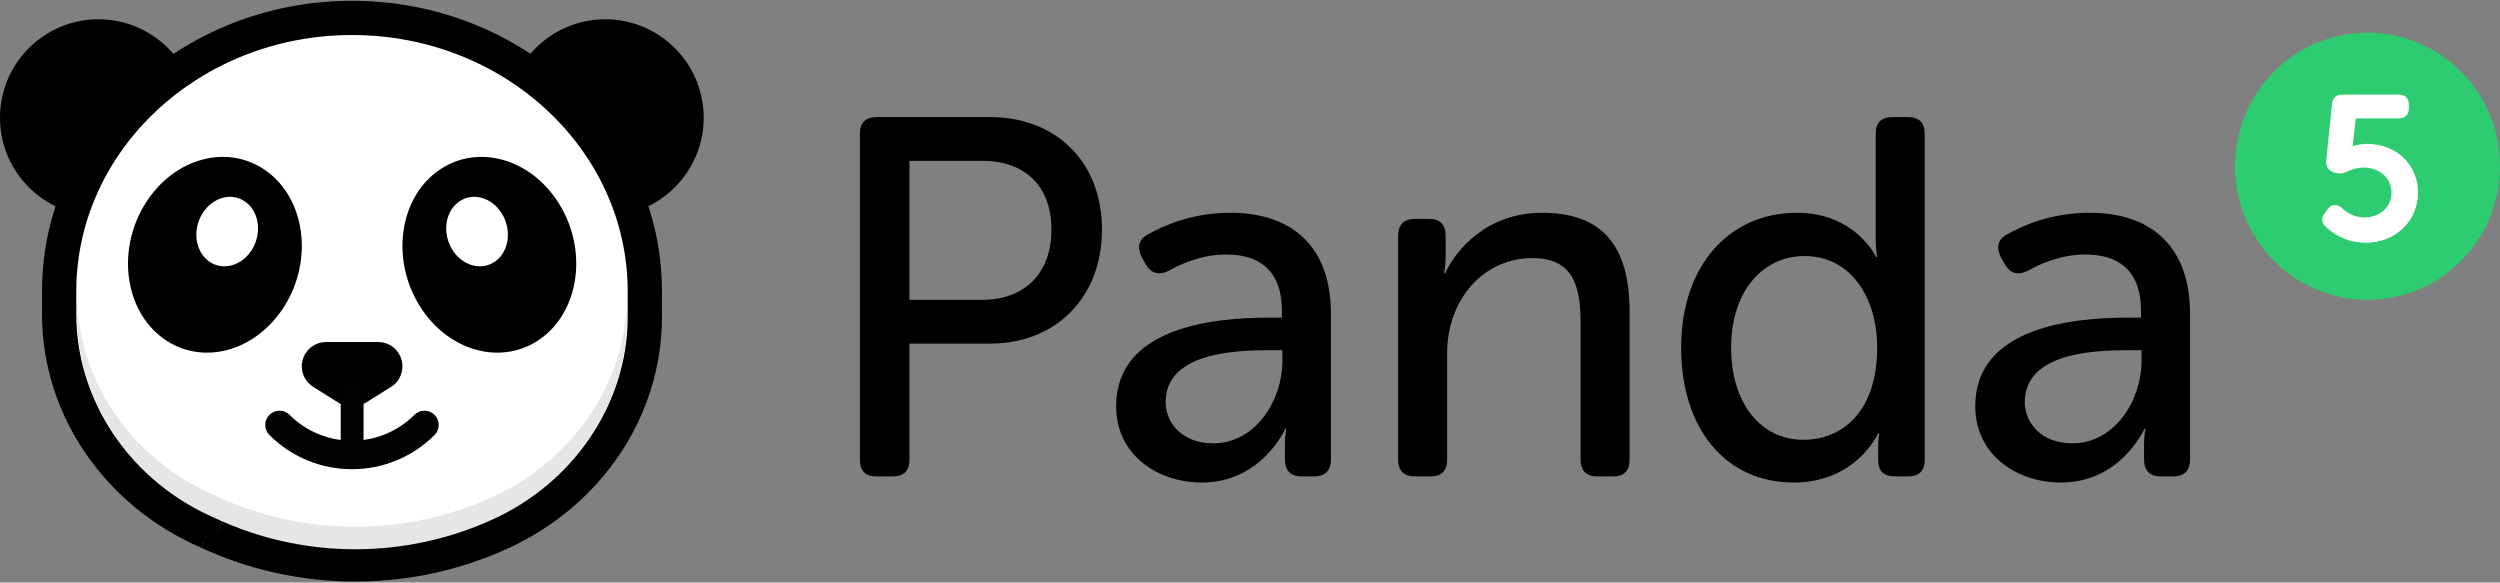 <?xml version="1.0" encoding="UTF-8" standalone="no"?>
<svg width="206px" height="48px" viewBox="0 0 206 48" version="1.1" xmlns="http://www.w3.org/2000/svg" xmlns:xlink="http://www.w3.org/1999/xlink">
    <rect x="0" y="0" width="206" height="48" fill="#808080" stroke="none"/>
    <!-- Generator: Sketch 3.8.3 (29802) - http://www.bohemiancoding.com/sketch -->
    <title>panda-5-logo</title>
    <desc>Created with Sketch.</desc>
    <defs></defs>
    <g id="Page-1" stroke="none" stroke-width="1" fill="none" fill-rule="evenodd">
        <g id="panda-5-logo">
            <g id="Page-1" transform="translate(70, 2)">
                <g id="panda-5-logo">
                    <g id="Group" transform="translate(0, 7)" fill="#000000">
                        <g id="Page-1" transform="translate(0.778, 0.569)">
                            <path d="M10.155,15.136 L4.159,15.136 L4.159,3.686 L10.197,3.686 C13.695,3.686 15.861,5.783 15.861,9.348 C15.861,12.913 13.695,15.136 10.155,15.136 M10.822,0.08 L1.452,0.08 C0.536,0.08 0.078,0.541 0.078,1.464 L0.078,28.304 C0.078,29.227 0.536,29.688 1.452,29.688 L2.785,29.688 C3.701,29.688 4.159,29.227 4.159,28.304 L4.159,18.742 L10.822,18.742 C16.194,18.742 20.025,14.968 20.025,9.348 C20.025,3.728 16.194,0.08 10.822,0.08" id="Fill-1"></path>
                            <path d="M34.891,20.21 C34.891,23.356 32.726,26.962 29.186,26.962 C26.604,26.962 25.272,25.243 25.272,23.565 C25.272,19.539 30.852,19.288 33.808,19.288 L34.891,19.288 L34.891,20.21 L34.891,20.21 Z M30.602,7.964 C27.395,7.964 25.022,9.055 23.773,9.767 C23.023,10.187 22.898,10.858 23.314,11.655 L23.648,12.242 C24.106,12.997 24.73,13.123 25.522,12.745 C26.479,12.2 28.187,11.403 30.269,11.403 C32.851,11.403 34.849,12.577 34.849,16.058 L34.849,16.604 L33.767,16.604 C29.394,16.604 21.191,17.316 21.191,23.901 C21.191,27.885 24.564,30.192 28.27,30.192 C33.184,30.192 35.141,25.746 35.141,25.746 L35.224,25.746 C35.224,25.746 35.099,26.249 35.099,27.046 L35.099,28.304 C35.099,29.227 35.599,29.688 36.474,29.688 L37.515,29.688 C38.389,29.688 38.889,29.227 38.889,28.304 L38.889,16.268 C38.889,10.9 35.849,7.964 30.602,7.964 L30.602,7.964 L30.602,7.964 Z" id="Fill-3"></path>
                            <path d="M56.295,7.964 C51.673,7.964 49.133,11.11 48.3,12.955 L48.217,12.955 C48.217,12.955 48.342,12.368 48.342,11.739 L48.342,9.851 C48.342,8.929 47.884,8.468 46.968,8.468 L45.802,8.468 C44.927,8.468 44.427,8.929 44.427,9.851 L44.427,28.304 C44.427,29.227 44.927,29.688 45.802,29.688 L47.092,29.688 C48.009,29.688 48.467,29.227 48.467,28.304 L48.467,19.539 C48.467,15.136 51.423,11.697 55.504,11.697 C58.877,11.697 59.46,14.045 59.46,17.023 L59.46,28.304 C59.46,29.227 59.96,29.688 60.835,29.688 L62.126,29.688 C63.042,29.688 63.5,29.227 63.5,28.304 L63.5,16.1 C63.5,10.69 61.251,7.964 56.295,7.964" id="Fill-5"></path>
                            <path d="M77.824,26.669 C74.326,26.669 71.869,23.691 71.869,19.078 C71.869,14.255 74.618,11.529 77.907,11.529 C81.947,11.529 83.904,15.262 83.904,19.036 C83.904,24.446 80.947,26.669 77.824,26.669 M86.444,0.08 L85.153,0.08 C84.237,0.08 83.779,0.541 83.779,1.464 L83.779,10.187 C83.779,10.984 83.904,11.613 83.904,11.613 L83.821,11.613 C83.821,11.613 82.113,7.964 77.283,7.964 C71.703,7.964 67.747,12.326 67.747,19.078 C67.747,25.662 71.328,30.192 77.033,30.192 C82.197,30.192 83.987,26.124 83.987,26.124 L84.071,26.124 C84.071,26.124 83.987,26.585 83.987,27.172 L83.987,28.388 C83.987,29.227 84.445,29.688 85.361,29.688 L86.444,29.688 C87.36,29.688 87.818,29.227 87.818,28.304 L87.818,1.464 C87.818,0.541 87.36,0.08 86.444,0.08" id="Fill-7"></path>
                            <path d="M105.683,20.21 C105.683,23.356 103.518,26.962 99.978,26.962 C97.396,26.962 96.063,25.243 96.063,23.565 C96.063,19.539 101.644,19.288 104.6,19.288 L105.683,19.288 L105.683,20.21 L105.683,20.21 Z M101.394,7.964 C98.187,7.964 95.814,9.055 94.564,9.767 C93.815,10.187 93.69,10.858 94.106,11.655 L94.439,12.242 C94.897,12.997 95.522,13.123 96.313,12.745 C97.271,12.2 98.978,11.403 101.061,11.403 C103.643,11.403 105.641,12.577 105.641,16.058 L105.641,16.604 L104.559,16.604 C100.186,16.604 91.983,17.316 91.983,23.901 C91.983,27.885 95.356,30.192 99.062,30.192 C103.976,30.192 105.933,25.746 105.933,25.746 L106.016,25.746 C106.016,25.746 105.891,26.249 105.891,27.046 L105.891,28.304 C105.891,29.227 106.391,29.688 107.265,29.688 L108.306,29.688 C109.181,29.688 109.681,29.227 109.681,28.304 L109.681,16.268 C109.681,10.9 106.641,7.964 101.394,7.964 L101.394,7.964 L101.394,7.964 Z" id="Fill-9"></path>
                        </g>
                    </g>
                    <g id="Group-2" transform="translate(114.168, 0.693)">
                        <ellipse id="Oval-1" fill="#2ECC71" cx="10.916" cy="11.006" rx="10.916" ry="11.006"></ellipse>
                        <path d="M7.658,15.779 C8.125,16.232 9.154,17.027 10.777,17.027 C13.061,17.027 14.797,15.373 14.797,13.169 C14.797,11.11 13.237,9.44 10.842,9.44 C10.006,9.44 9.379,9.797 9.379,9.797 L9.347,9.797 C9.347,9.797 9.411,9.537 9.427,9.197 L9.7,6.782 L13.511,6.782 C13.864,6.782 14.041,6.587 14.041,6.247 L14.041,5.922 C14.041,5.566 13.864,5.387 13.511,5.387 L8.816,5.387 C8.478,5.387 8.302,5.55 8.269,5.89 L7.787,10.591 C7.755,10.899 7.9,11.11 8.173,11.223 L8.318,11.272 C8.543,11.353 8.768,11.337 9.025,11.24 C9.314,11.094 9.877,10.834 10.585,10.834 C12.048,10.834 13.173,11.807 13.173,13.185 C13.173,14.579 12.015,15.503 10.681,15.503 C9.62,15.503 8.945,14.968 8.591,14.628 C8.318,14.417 8.076,14.417 7.867,14.692 L7.61,15.049 C7.401,15.292 7.401,15.568 7.658,15.779 L7.658,15.779 L7.658,15.779 Z" id="5-copy" stroke="#FFFFFF" stroke-width="0.56" fill="#FFFFFF"></path>
                    </g>
                </g>
            </g>
            <g id="Page-1">
                <path d="M47.638,17.808 L49.876,17.808 C54.352,17.808 57.985,14.174 57.985,9.698 C57.985,5.222 54.352,1.588 49.876,1.588 C45.4,1.588 41.766,5.222 41.766,9.698 L41.766,11.936 C41.744,15.171 44.381,17.808 47.638,17.808" id="Fill-1" fill="#000000"></path>
                <path d="M10.347,17.808 L8.11,17.808 C3.634,17.808 0,14.174 0,9.698 C0,5.222 3.634,1.588 8.11,1.588 C12.585,1.588 16.219,5.222 16.219,9.698 L16.219,11.936 C16.241,15.171 13.605,17.808 10.347,17.808" id="Fill-3" fill="#000000"></path>
                <path d="M41.168,43.954 L41.168,43.954 C33.79,47.3 25.215,47.366 17.792,44.131 L17.15,43.843 C9.66,40.608 4.874,33.584 4.874,25.895 L4.874,24.012 C4.874,11.581 15.687,1.477 29.004,1.477 C42.32,1.477 53.133,11.559 53.133,24.012 L53.133,26.117 C53.133,33.717 48.48,40.653 41.168,43.954" id="Fill-5" fill="#FFFFFF"></path>
                <path d="M40.584,42.671 C33.569,45.853 25.412,45.915 18.357,42.84 L17.792,44.131 L18.37,42.846 L17.728,42.558 L17.711,42.55 C10.739,39.539 6.286,33.022 6.286,25.895 L6.286,24.012 C6.286,12.379 16.449,2.886 29.004,2.886 C41.567,2.886 51.721,12.365 51.721,24.012 L51.721,26.117 C51.721,33.154 47.401,39.593 40.586,42.67 L40.584,42.671 Z M41.75,45.238 C49.559,41.712 54.545,34.28 54.545,26.117 L54.545,24.012 C54.545,10.765 43.086,0.068 29.004,0.068 C14.93,0.068 3.462,10.779 3.462,24.012 L3.462,25.895 C3.462,34.165 8.601,41.686 16.589,45.136 L17.15,43.843 L16.571,45.129 L17.214,45.417 L17.227,45.422 C25.016,48.817 34.008,48.749 41.752,45.237 L41.75,45.238 Z" id="Stroke-7" fill="#000000"></path>
                <path d="M11.969,16.78 C14.334,12.982 18.82,11.791 21.99,14.118 C25.16,16.445 25.813,21.41 23.448,25.208 C21.084,29.005 16.597,30.196 13.427,27.869 C10.257,25.542 9.604,20.577 11.969,16.78" id="Fill-9" fill="#000000"></path>
                <path d="M40.541,40.971 L40.539,40.971 C33.522,44.153 25.452,44.214 18.409,41.145 L17.755,40.852 C10.833,37.862 6.361,31.341 6.361,24.239 L6.361,26.096 C6.361,33.198 10.833,39.718 17.755,42.708 L18.409,43.002 C25.452,46.071 33.522,46.01 40.539,42.828 L40.541,42.827 C47.288,39.781 51.647,33.3 51.647,26.316 L51.647,24.459 C51.647,31.443 47.288,37.924 40.541,40.971" id="Fill-11" fill="#E6E6E6"></path>
                <path d="M32.219,31.881 L30.076,33.224 C29.416,33.624 28.591,33.624 27.955,33.224 L25.812,31.881 C25.223,31.504 24.869,30.868 24.869,30.185 C24.869,29.078 25.765,28.183 26.872,28.183 L31.159,28.183 C32.266,28.183 33.161,29.078 33.161,30.185 C33.161,30.868 32.808,31.528 32.219,31.881" id="Fill-13" fill="#000000"></path>
                <path d="M34.142,34.185 C31.304,37.023 26.703,37.023 23.865,34.185 C23.406,33.726 22.661,33.725 22.201,34.183 C21.741,34.641 21.74,35.385 22.199,35.844 C25.957,39.602 32.051,39.602 35.808,35.844 C36.267,35.385 36.266,34.641 35.806,34.183 C35.346,33.725 34.601,33.726 34.142,34.185 L34.142,34.185 Z" id="Stroke-15" fill="#010202"></path>
                <path d="M29.957,37.488 L29.957,32.611 C29.957,32.093 29.535,31.672 29.015,31.672 C28.496,31.672 28.074,32.093 28.074,32.611 L28.074,37.488 C28.074,38.007 28.496,38.427 29.015,38.427 C29.535,38.427 29.957,38.007 29.957,37.488 L29.957,37.488 Z" id="Stroke-17" fill="#010202"></path>
                <path d="M16.684,17.586 C17.524,16.238 19.116,15.815 20.241,16.641 C21.366,17.467 21.598,19.229 20.759,20.577 C19.92,21.925 18.327,22.348 17.202,21.522 C16.077,20.696 15.845,18.933 16.684,17.586" id="Fill-19" fill="#FFFFFF"></path>
                <path d="M46.062,16.78 C43.697,12.982 39.211,11.791 36.041,14.118 C32.871,16.445 32.218,21.41 34.583,25.208 C36.947,29.005 41.434,30.196 44.604,27.869 C47.773,25.542 48.426,20.577 46.062,16.78" id="Fill-21" fill="#000000"></path>
                <path d="M41.346,17.586 C40.507,16.238 38.915,15.815 37.79,16.641 C36.665,17.467 36.433,19.229 37.272,20.577 C38.111,21.925 39.704,22.348 40.829,21.522 C41.954,20.696 42.186,18.933 41.346,17.586" id="Fill-23" fill="#FFFFFF"></path>
            </g>
        </g>
    </g>
</svg>